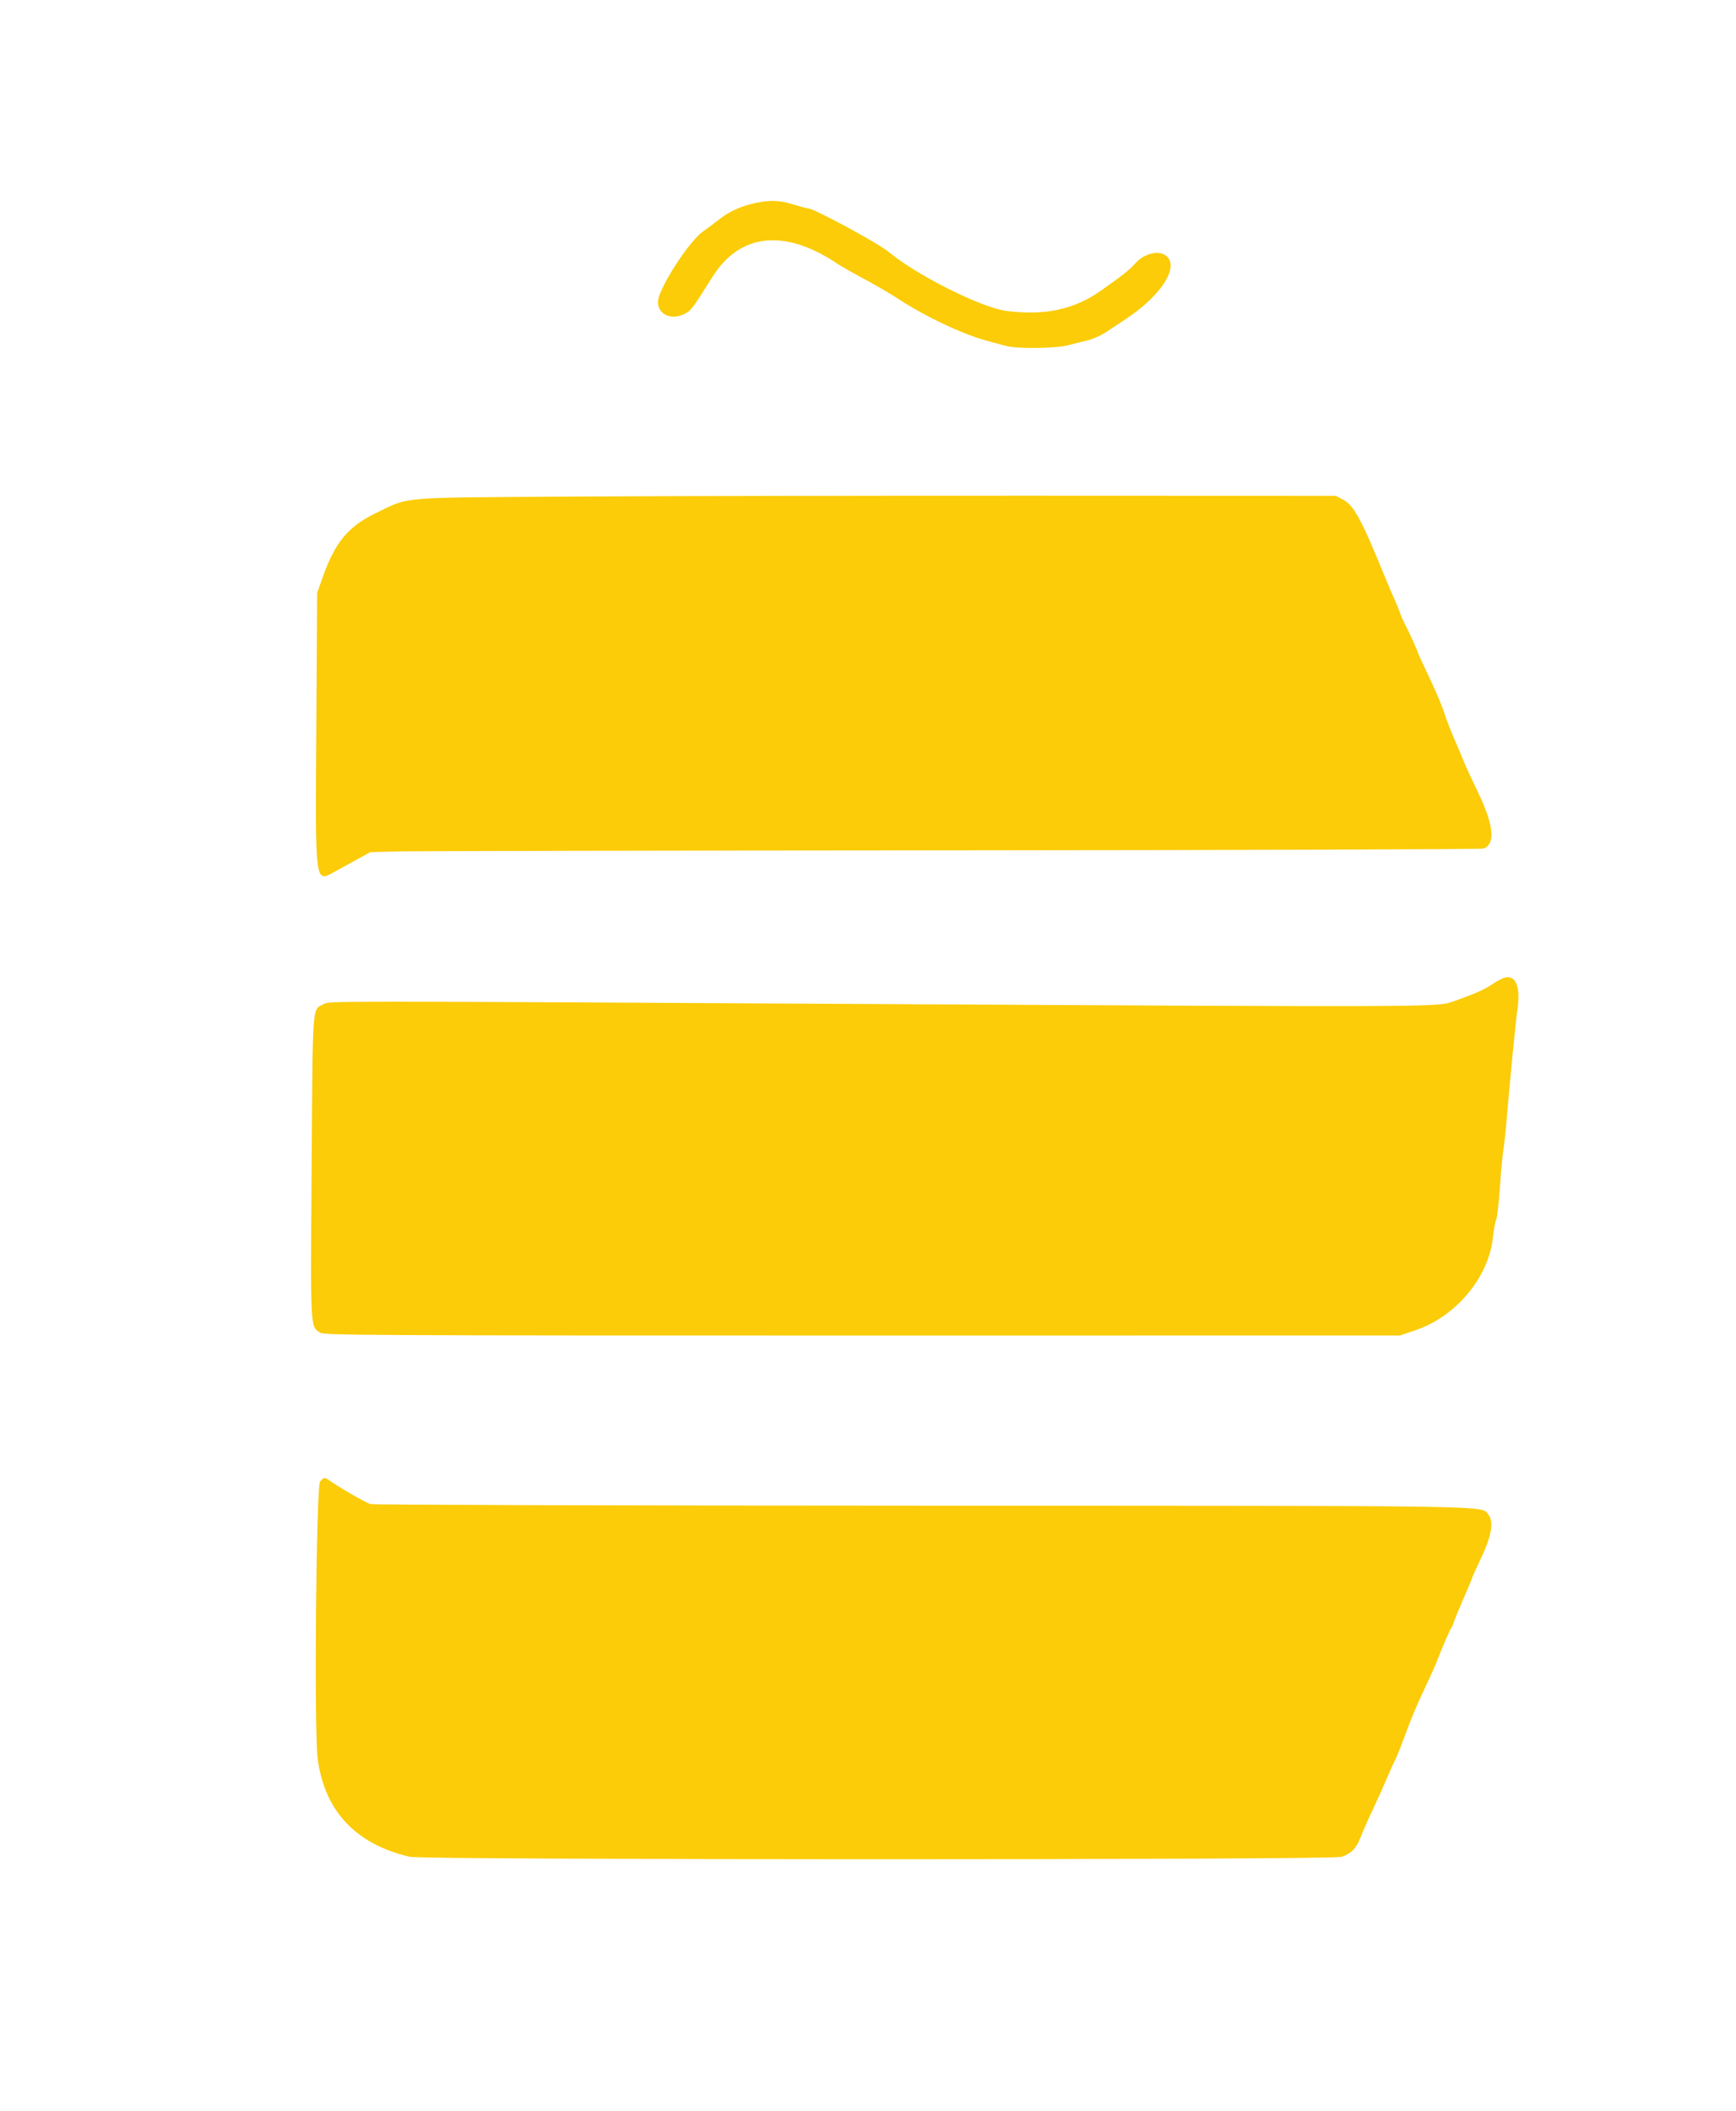 <svg id="svg" version="1.1" xmlns="http://www.w3.org/2000/svg" xmlns:xlink="http://www.w3.org/1999/xlink" width="400"
     height="486.316" viewBox="0, 0, 400,486.316">
    <g id="svgg">
        <path id="path1"
              d="M175.600 46.479 C 171.783 47.057,168.474 48.385,165.980 50.341 C 164.675 51.363,162.907 52.679,162.049 53.264 C 158.745 55.519,151.600 66.657,151.600 69.551 C 151.600 72.312,154.437 73.752,157.344 72.466 C 159.190 71.649,159.323 71.480,164.142 63.800 C 170.493 53.680,180.835 52.599,193.000 60.783 C 193.880 61.375,196.573 62.904,198.983 64.182 C 201.394 65.459,204.837 67.462,206.634 68.633 C 213.161 72.888,221.693 76.946,227.316 78.470 C 228.902 78.900,230.920 79.446,231.800 79.684 C 234.388 80.384,243.407 80.269,246.200 79.500 C 247.520 79.137,249.507 78.642,250.615 78.401 C 251.723 78.159,253.640 77.295,254.876 76.481 C 256.111 75.666,258.175 74.302,259.461 73.450 C 267.219 68.309,271.495 61.957,269.032 59.235 C 267.392 57.423,263.625 58.229,261.406 60.866 C 260.440 62.013,258.288 63.705,253.607 66.995 C 247.458 71.317,240.577 72.771,231.800 71.603 C 226.062 70.839,211.132 63.344,204.739 58.017 C 202.286 55.974,187.416 47.949,186.152 47.987 C 185.906 47.994,184.646 47.666,183.352 47.258 C 180.237 46.275,178.261 46.076,175.600 46.479 M131.800 114.385 C 91.001 114.648,94.599 114.346,86.630 118.177 C 80.190 121.273,77.201 124.890,74.315 133.077 L 73.073 136.600 72.885 167.436 C 72.656 204.690,72.472 203.330,77.384 200.635 C 78.823 199.846,81.193 198.546,82.652 197.746 L 85.303 196.292 91.552 196.119 C 94.988 196.024,152.520 195.908,219.400 195.862 C 286.280 195.815,341.378 195.633,341.841 195.457 C 344.657 194.387,344.187 189.968,340.434 182.238 C 339.110 179.510,337.680 176.406,337.255 175.339 C 336.831 174.273,335.817 171.870,335.003 170.000 C 334.189 168.130,333.165 165.453,332.728 164.052 C 332.291 162.651,330.778 159.079,329.367 156.115 C 327.955 153.151,326.800 150.658,326.800 150.575 C 326.800 150.282,324.771 145.777,323.839 144.000 C 323.319 143.010,322.758 141.750,322.592 141.200 C 322.426 140.650,321.869 139.277,321.356 138.149 C 320.842 137.022,319.805 134.592,319.052 132.749 C 313.617 119.458,311.969 116.428,309.446 115.084 L 307.800 114.207 237.800 114.180 C 199.300 114.165,151.600 114.257,131.800 114.385 M347.051 225.112 C 346.420 225.195,345.020 225.883,343.940 226.642 C 342.078 227.951,339.608 229.027,334.200 230.886 C 331.127 231.942,324.912 231.963,209.600 231.312 C 72.522 230.538,76.001 230.538,74.559 231.302 C 71.896 232.713,72.070 230.344,71.806 268.755 C 71.543 306.923,71.464 305.433,73.839 306.989 C 74.720 307.566,86.169 307.623,198.704 307.615 L 322.600 307.606 326.200 306.381 C 335.473 303.225,342.985 294.239,343.981 285.109 C 344.191 283.189,344.537 281.291,344.751 280.891 C 344.965 280.491,345.343 277.202,345.591 273.582 C 345.839 269.962,346.196 266.100,346.384 265.000 C 346.573 263.900,346.922 260.660,347.162 257.800 C 347.928 248.647,349.215 235.488,349.627 232.600 C 350.348 227.549,349.403 224.802,347.051 225.112 M73.762 341.242 C 72.846 342.253,72.346 398.617,73.195 405.088 C 74.776 417.131,81.955 424.781,94.400 427.686 C 97.587 428.430,306.598 428.444,309.041 427.700 C 311.279 427.019,312.539 425.742,313.508 423.170 C 313.959 421.977,315.224 419.110,316.320 416.800 C 317.416 414.490,318.875 411.250,319.563 409.600 C 320.251 407.950,321.102 406.060,321.454 405.400 C 321.806 404.740,322.693 402.551,323.427 400.536 C 325.112 395.905,326.419 392.792,328.693 388.000 C 329.684 385.910,330.733 383.570,331.022 382.800 C 332.079 379.992,334.037 375.437,334.365 375.024 C 334.550 374.791,334.834 374.150,334.994 373.600 C 335.155 373.050,336.167 370.593,337.243 368.141 C 338.319 365.689,339.200 363.578,339.200 363.451 C 339.200 363.324,340.122 361.280,341.249 358.910 C 343.675 353.806,344.236 350.471,342.937 348.869 C 341.215 346.744,347.335 346.841,211.995 346.811 C 142.909 346.795,85.995 346.628,85.332 346.438 C 84.295 346.141,78.227 342.645,75.817 340.957 C 74.780 340.230,74.663 340.247,73.762 341.242 "
              stroke="none" fill="#fbcc07" fill-rule="evenodd"></path>
    </g>
</svg>
